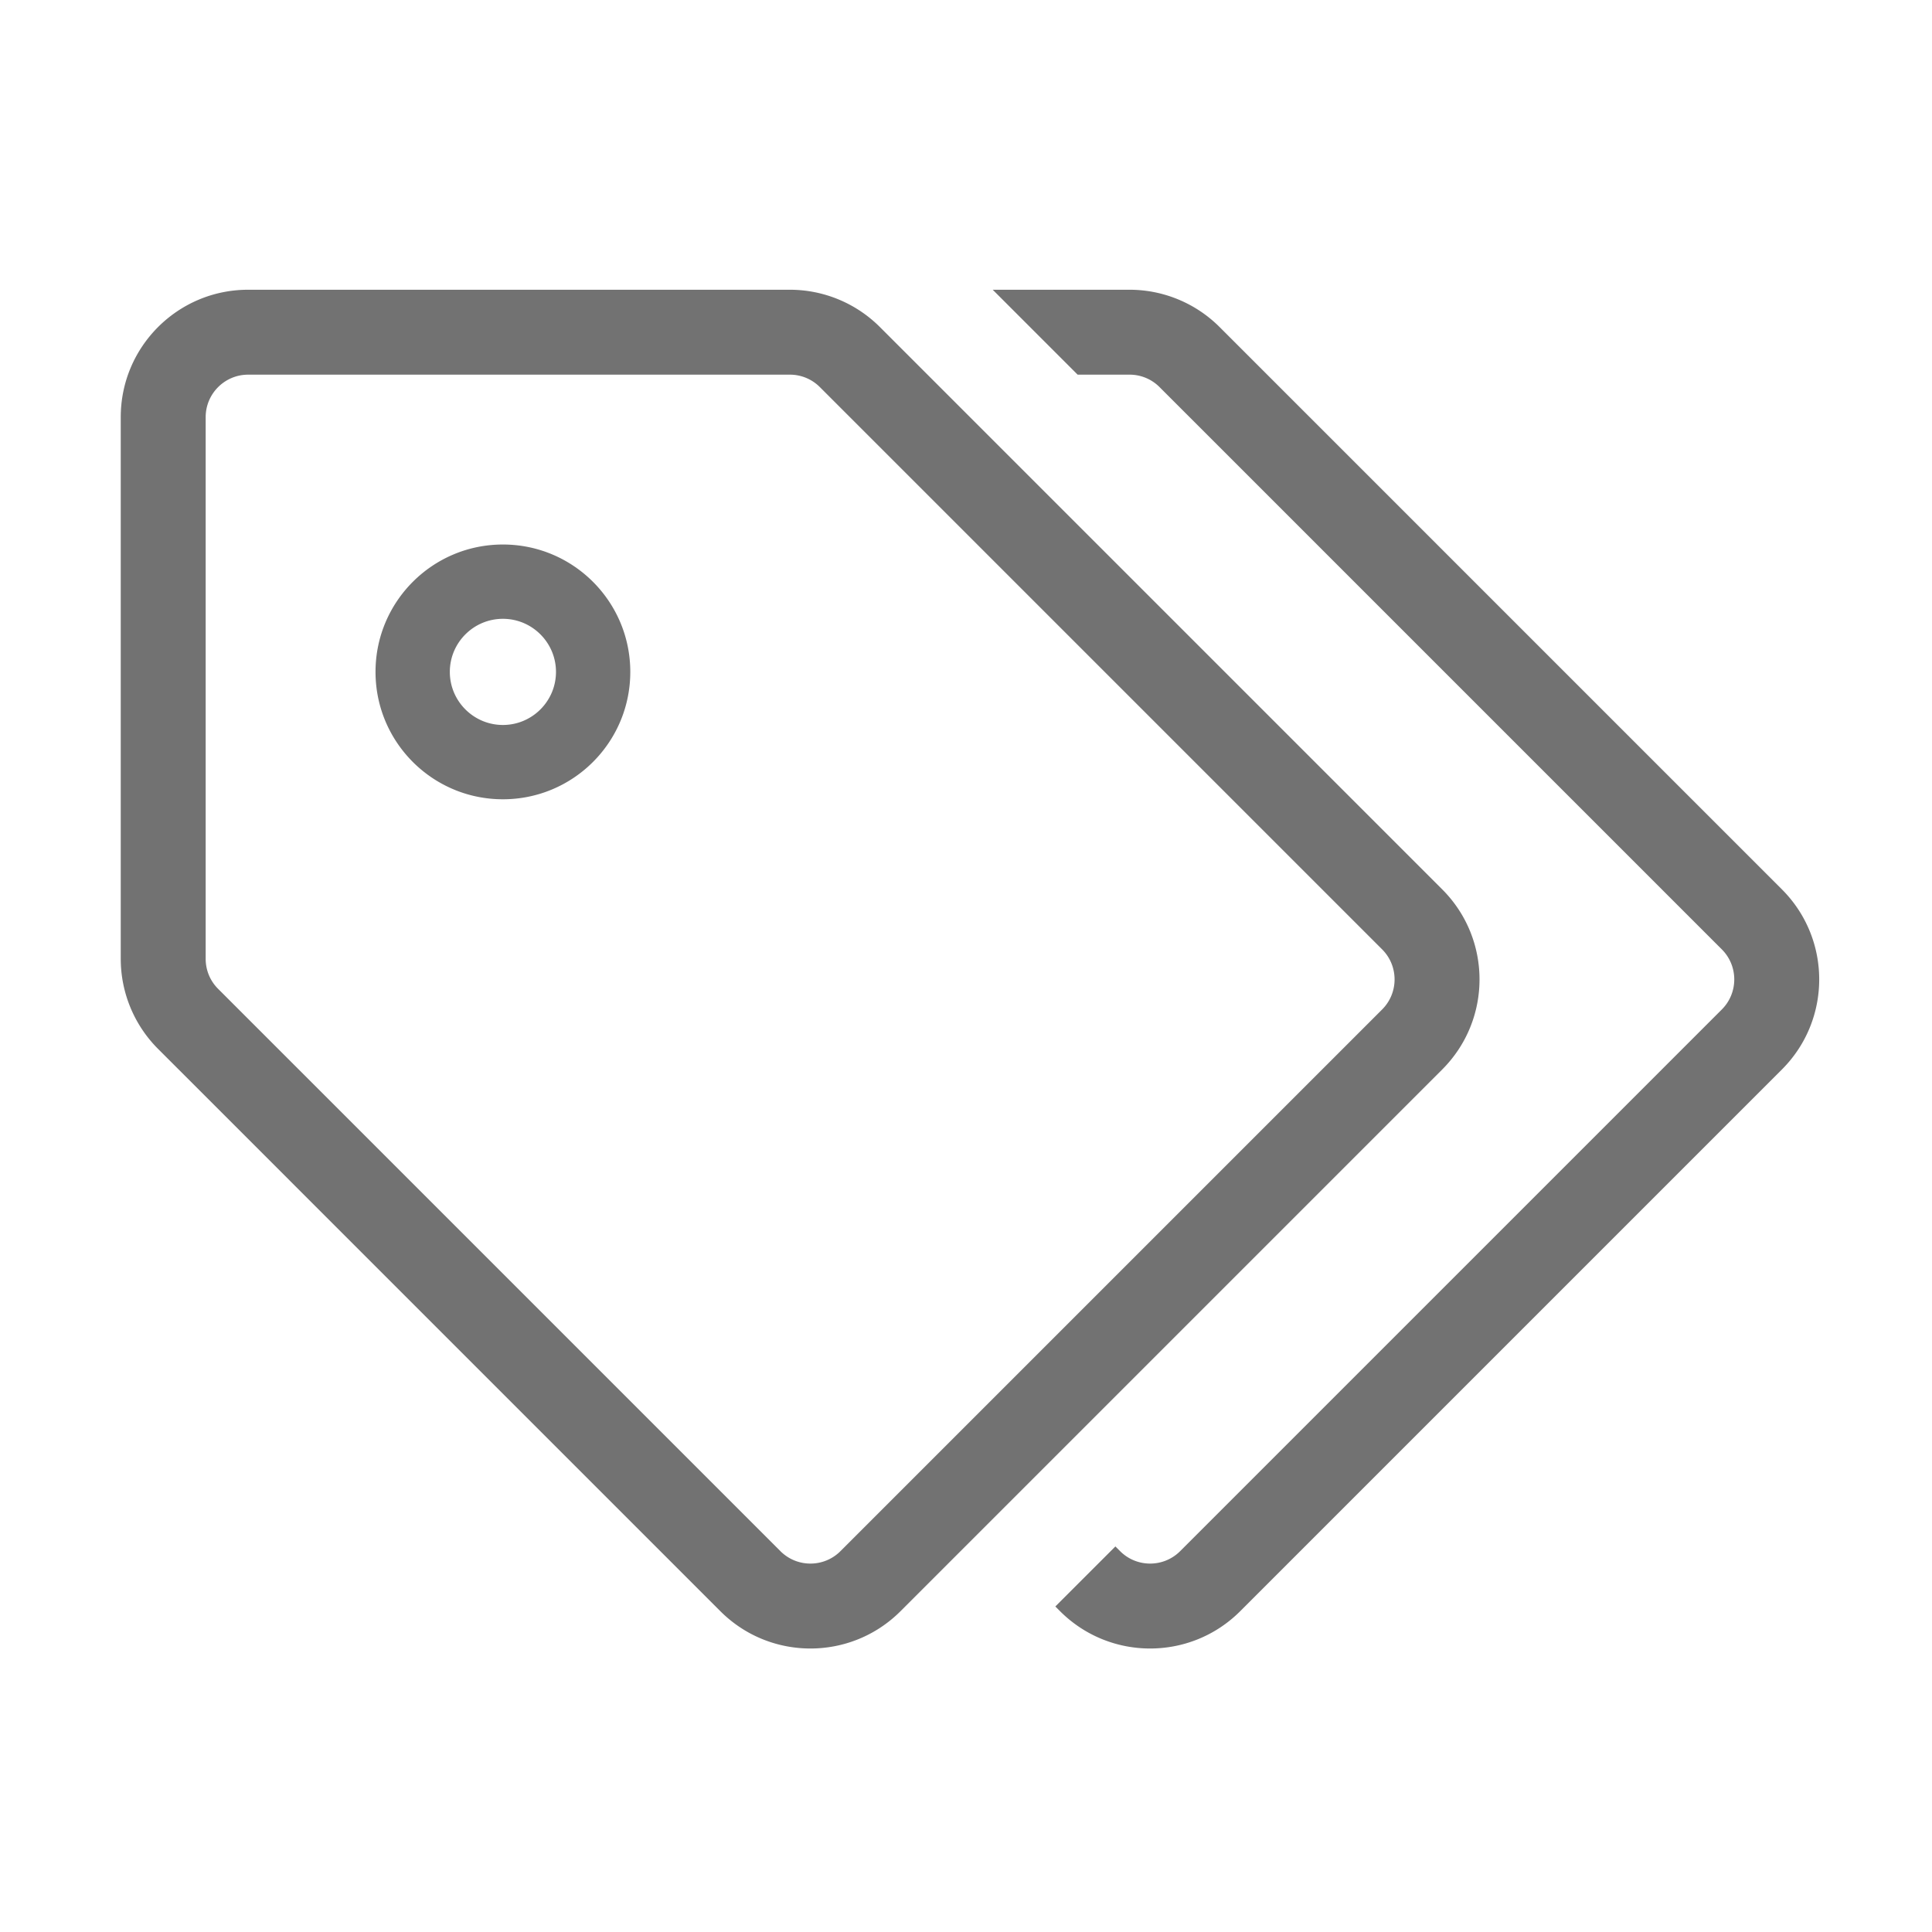 ﻿<?xml version='1.0' encoding='UTF-8'?>
<svg viewBox="-2 -4.799 32 32" xmlns="http://www.w3.org/2000/svg">
  <g transform="matrix(0.999, 0, 0, 0.999, 0, 0)">
    <g transform="matrix(0.044, 0, 0, 0.044, 0, 0)">
      <path d="M625.941, 293.823L421.823, 497.941C403.077, 516.687 372.685, 516.686 353.941, 497.941L352.166, 496.166L374.793, 473.539L376.568, 475.314C382.821, 481.567 392.952, 481.557 399.195, 475.314L603.313, 271.196C609.551, 264.957 609.551, 254.807 603.313, 248.569L391.431, 36.686A15.895 15.895 0 0 0 380.117, 32L360.568, 32L328.568, 0L380.117, 0A48 48 0 0 1 414.058, 14.059L625.94, 225.941C644.686, 244.686 644.686, 275.078 625.941, 293.823zM252.118, 32L48, 32C39.178, 32 32, 39.178 32, 48L32, 252.118C32, 256.392 33.664, 260.41 36.686, 263.432L248.568, 475.314C254.821, 481.567 264.952, 481.557 271.195, 475.314L475.313, 271.196C481.551, 264.957 481.551, 254.807 475.313, 248.569L263.431, 36.686A15.895 15.895 0 0 0 252.118, 32M252.118, 0A48 48 0 0 1 286.059, 14.059L497.941, 225.941C516.686, 244.686 516.686, 275.078 497.941, 293.823L293.823, 497.941C275.077, 516.687 244.685, 516.686 225.941, 497.941L14.059, 286.059A48 48 0 0 1 0, 252.118L0, 48C0, 21.49 21.49, 0 48, 0L252.118, 0zM144, 124C132.972, 124 124, 132.972 124, 144C124, 155.028 132.972, 164 144, 164C155.028, 164 164, 155.028 164, 144C164, 132.972 155.028, 124 144, 124M144, 96C170.51, 96 192, 117.49 192, 144C192, 170.51 170.51, 192 144, 192C117.49, 192 96, 170.51 96, 144C96, 117.49 117.49, 96 144, 96z" fill="#727272" fill-opacity="1" class="Black" />
    </g>
  </g>
</svg>